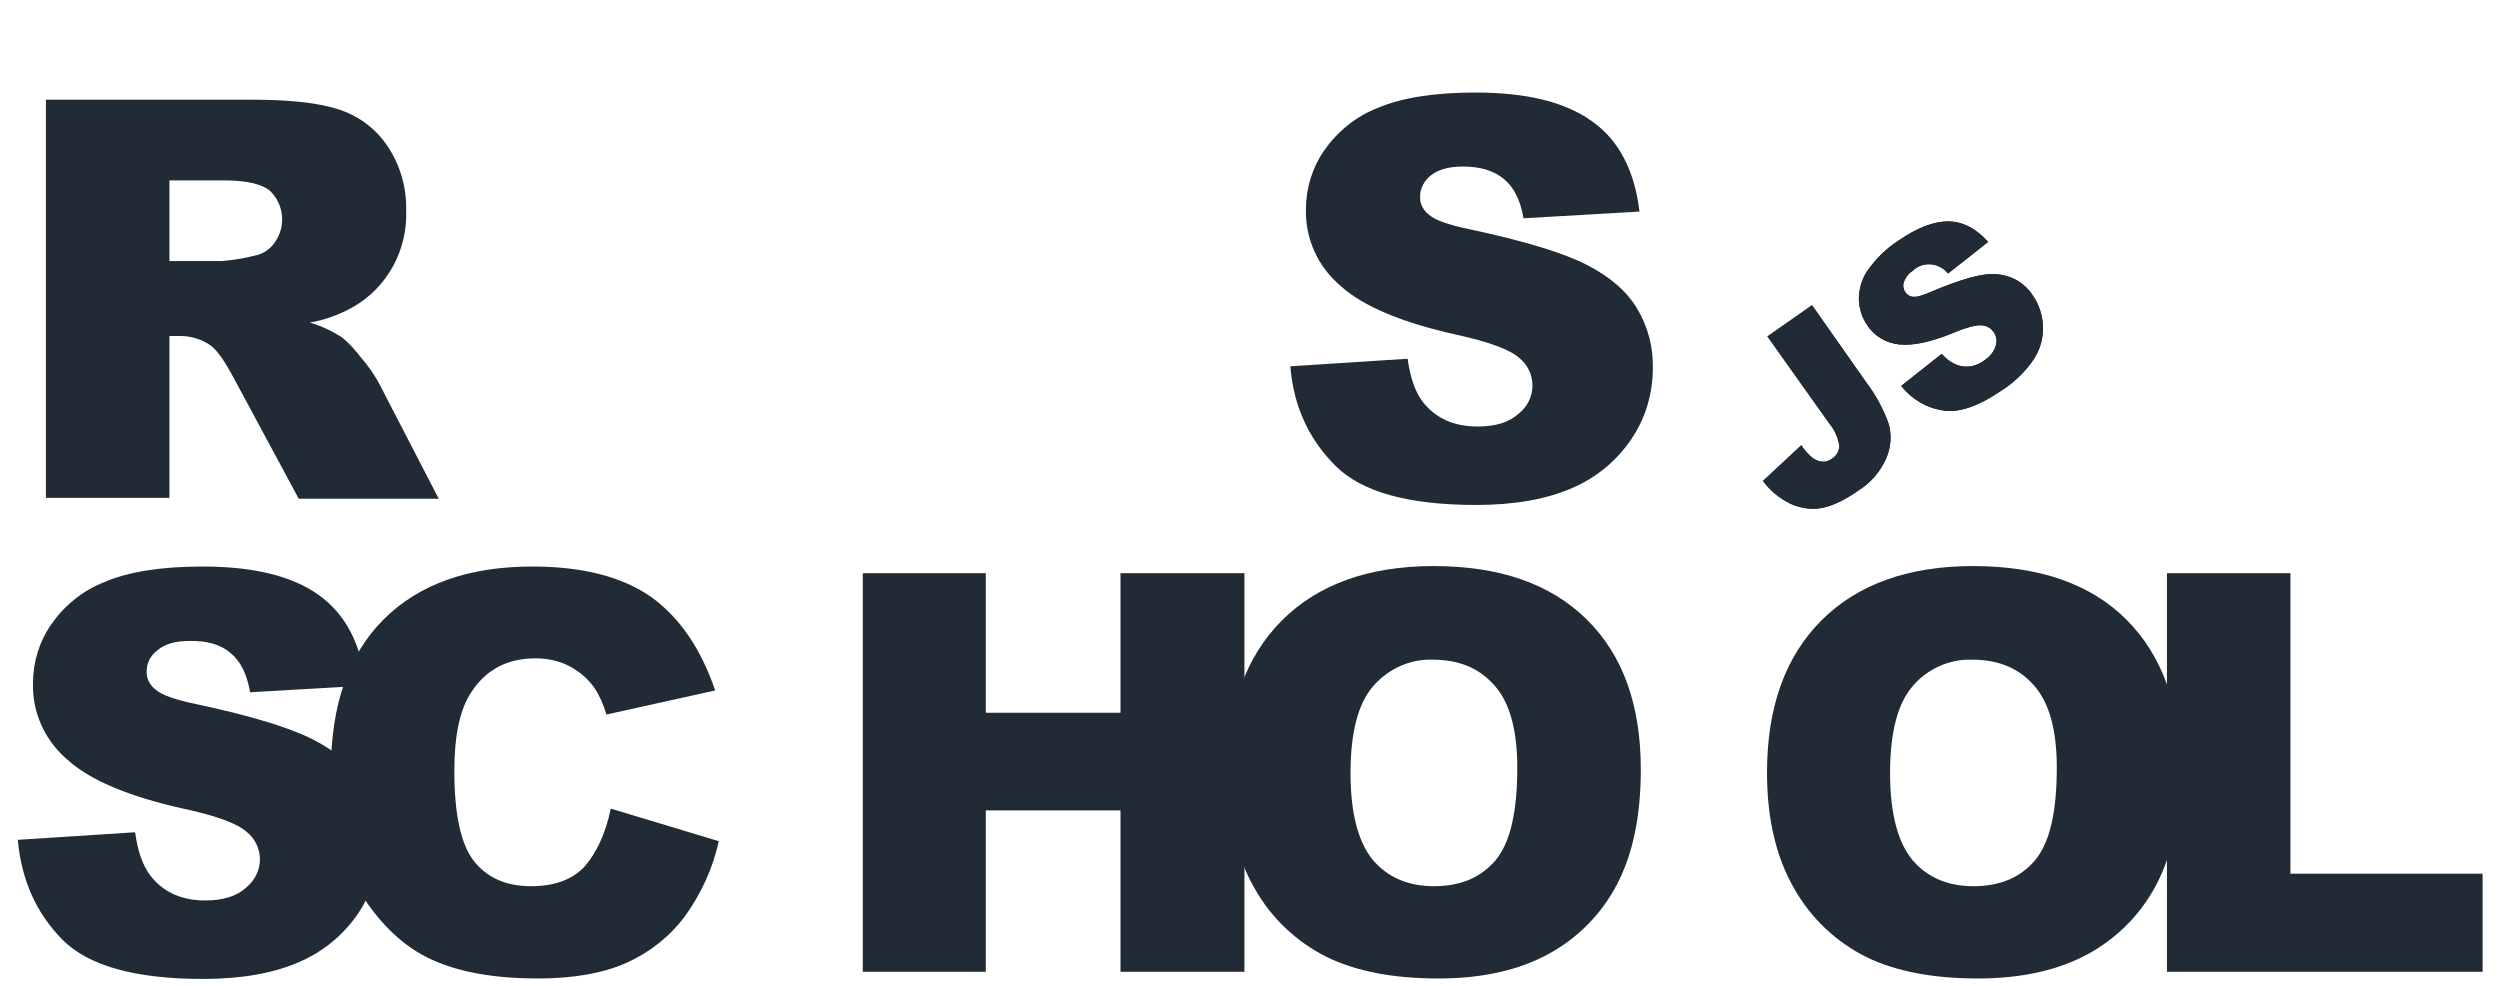 <svg width="71" height="28" viewBox="0 0 71 28" fill="none" xmlns="http://www.w3.org/2000/svg">
<path d="M36.646 10.403L39.976 10.188C40.052 10.732 40.192 11.138 40.419 11.429C40.787 11.885 41.293 12.113 41.964 12.113C42.458 12.113 42.851 11.999 43.117 11.758C43.37 11.568 43.522 11.264 43.522 10.948C43.522 10.644 43.383 10.352 43.142 10.162C42.889 9.935 42.294 9.707 41.357 9.504C39.824 9.162 38.723 8.706 38.077 8.124C37.431 7.579 37.064 6.782 37.089 5.933C37.089 5.351 37.267 4.768 37.596 4.287C37.976 3.743 38.495 3.312 39.115 3.071C39.786 2.78 40.723 2.628 41.901 2.628C43.345 2.628 44.446 2.894 45.206 3.439C45.966 3.97 46.422 4.832 46.561 6.009L43.269 6.199C43.18 5.693 43.003 5.325 42.712 5.085C42.42 4.844 42.04 4.73 41.547 4.73C41.141 4.73 40.837 4.819 40.635 4.983C40.445 5.135 40.318 5.363 40.331 5.617C40.331 5.807 40.432 5.984 40.584 6.098C40.749 6.25 41.141 6.389 41.762 6.516C43.294 6.845 44.383 7.174 45.054 7.516C45.725 7.858 46.206 8.276 46.498 8.77C46.802 9.276 46.953 9.859 46.941 10.454C46.941 11.163 46.738 11.872 46.333 12.467C45.915 13.088 45.333 13.569 44.649 13.86C43.927 14.177 43.015 14.341 41.926 14.341C40.002 14.341 38.672 13.974 37.925 13.227C37.178 12.48 36.735 11.543 36.646 10.403ZM1.304 14.151V2.831H7.142C8.218 2.831 9.054 2.919 9.624 3.109C10.181 3.287 10.675 3.654 11.004 4.148C11.371 4.692 11.548 5.325 11.536 5.984C11.574 7.098 11.004 8.162 10.029 8.719C9.649 8.934 9.231 9.086 8.8 9.162C9.117 9.251 9.434 9.403 9.712 9.58C9.927 9.757 10.105 9.96 10.269 10.175C10.459 10.39 10.624 10.631 10.763 10.884L12.46 14.164H8.484L6.61 10.682C6.369 10.239 6.167 9.947 5.977 9.808C5.723 9.631 5.42 9.542 5.116 9.542H4.812V14.139H1.304V14.151ZM4.812 7.415H6.293C6.61 7.389 6.914 7.339 7.218 7.263C7.446 7.225 7.648 7.098 7.787 6.908C8.129 6.452 8.079 5.807 7.661 5.414C7.433 5.224 6.99 5.123 6.357 5.123H4.812V7.415ZM0.506 23.851L3.837 23.636C3.913 24.18 4.052 24.585 4.28 24.877C4.634 25.333 5.154 25.573 5.825 25.573C6.319 25.573 6.711 25.459 6.977 25.219C7.23 25.016 7.382 24.725 7.382 24.408C7.382 24.104 7.243 23.813 7.002 23.623C6.749 23.395 6.154 23.167 5.204 22.965C3.672 22.623 2.57 22.167 1.925 21.584C1.279 21.04 0.912 20.242 0.937 19.394C0.937 18.811 1.114 18.229 1.443 17.748C1.823 17.203 2.342 16.773 2.963 16.532C3.634 16.241 4.571 16.089 5.749 16.089C7.192 16.089 8.294 16.355 9.054 16.899C9.814 17.444 10.257 18.292 10.396 19.47L7.104 19.66C7.015 19.153 6.838 18.786 6.547 18.545C6.268 18.305 5.875 18.191 5.382 18.203C4.976 18.203 4.672 18.292 4.47 18.469C4.267 18.621 4.153 18.849 4.166 19.102C4.166 19.292 4.267 19.47 4.419 19.584C4.584 19.736 4.976 19.875 5.597 20.002C7.129 20.331 8.218 20.66 8.889 21.002C9.56 21.344 10.041 21.762 10.333 22.256C10.637 22.762 10.789 23.345 10.789 23.927C10.789 24.636 10.573 25.333 10.181 25.928C9.763 26.548 9.18 27.029 8.497 27.321C7.775 27.637 6.863 27.802 5.774 27.802C3.849 27.802 2.52 27.435 1.773 26.688C1.026 25.928 0.608 24.991 0.506 23.851Z" fill="#212B36"/>
<path d="M17.348 22.965L20.412 23.889C20.248 24.662 19.906 25.396 19.437 26.042C19.007 26.611 18.437 27.055 17.791 27.346C17.133 27.637 16.297 27.789 15.284 27.789C14.056 27.789 13.043 27.612 12.27 27.257C11.485 26.903 10.814 26.27 10.244 25.371C9.674 24.471 9.396 23.319 9.396 21.914C9.396 20.04 9.89 18.596 10.89 17.596C11.89 16.595 13.296 16.089 15.119 16.089C16.55 16.089 17.665 16.38 18.488 16.95C19.298 17.532 19.906 18.419 20.311 19.609L17.221 20.293C17.145 20.027 17.031 19.761 16.88 19.533C16.689 19.267 16.449 19.064 16.158 18.913C15.866 18.761 15.537 18.697 15.208 18.697C14.41 18.697 13.802 19.014 13.384 19.66C13.068 20.128 12.903 20.875 12.903 21.888C12.903 23.142 13.093 24.003 13.473 24.471C13.853 24.94 14.385 25.168 15.081 25.168C15.752 25.168 16.259 24.978 16.601 24.611C16.943 24.218 17.196 23.674 17.348 22.965ZM24.503 16.279H27.997V20.242H31.822V16.279H35.342V27.599H31.822V23.015H27.997V27.599H24.503V16.279Z" fill="#212B36"/>
<path d="M34.861 21.939C34.861 20.09 35.38 18.647 36.406 17.621C37.431 16.595 38.875 16.076 40.711 16.076C42.598 16.076 44.041 16.583 45.067 17.596C46.093 18.609 46.599 20.027 46.599 21.85C46.599 23.18 46.371 24.256 45.928 25.105C45.497 25.941 44.826 26.624 44.003 27.08C43.155 27.549 42.104 27.789 40.85 27.789C39.571 27.789 38.52 27.587 37.684 27.181C36.823 26.751 36.114 26.08 35.646 25.257C35.127 24.37 34.861 23.269 34.861 21.939ZM38.355 21.952C38.355 23.091 38.571 23.914 38.989 24.421C39.407 24.915 39.989 25.168 40.724 25.168C41.471 25.168 42.053 24.927 42.471 24.434C42.889 23.94 43.091 23.066 43.091 21.8C43.091 20.736 42.876 19.951 42.446 19.47C42.015 18.976 41.433 18.735 40.698 18.735C40.052 18.71 39.432 18.989 39.001 19.483C38.571 19.976 38.355 20.799 38.355 21.952ZM50.183 21.939C50.183 20.09 50.702 18.647 51.727 17.621C52.753 16.595 54.197 16.076 56.033 16.076C57.92 16.076 59.376 16.583 60.389 17.596C61.402 18.609 61.921 20.027 61.921 21.85C61.921 23.18 61.693 24.256 61.25 25.105C60.819 25.941 60.148 26.624 59.325 27.08C58.477 27.549 57.426 27.789 56.172 27.789C54.893 27.789 53.842 27.587 53.006 27.181C52.145 26.751 51.436 26.08 50.968 25.257C50.449 24.37 50.183 23.269 50.183 21.939ZM53.678 21.952C53.678 23.091 53.893 23.914 54.311 24.421C54.728 24.915 55.311 25.168 56.045 25.168C56.793 25.168 57.375 24.927 57.793 24.434C58.211 23.94 58.413 23.066 58.413 21.8C58.413 20.736 58.198 19.951 57.768 19.47C57.337 18.976 56.755 18.735 56.02 18.735C55.374 18.71 54.741 18.989 54.323 19.483C53.893 19.976 53.678 20.799 53.678 21.952Z" fill="#212B36"/>
<path d="M61.554 16.279H65.049V24.813H70.506V27.599H61.541V16.279H61.554Z" fill="#212B36"/>
<path d="M50.195 9.555L51.462 8.668L53.019 10.884C53.285 11.239 53.488 11.619 53.639 12.037C53.728 12.353 53.703 12.695 53.576 12.999C53.412 13.379 53.146 13.695 52.791 13.923C52.373 14.215 52.019 14.379 51.715 14.43C51.423 14.481 51.12 14.43 50.841 14.303C50.537 14.151 50.271 13.936 50.069 13.658L51.158 12.644C51.246 12.784 51.36 12.91 51.487 13.012C51.575 13.075 51.677 13.113 51.791 13.113C51.879 13.113 51.968 13.075 52.031 13.024C52.158 12.948 52.247 12.796 52.234 12.644C52.196 12.429 52.107 12.214 51.968 12.049L50.195 9.555ZM53.994 10.96L55.146 10.049C55.273 10.2 55.438 10.315 55.615 10.378C55.868 10.454 56.134 10.403 56.349 10.239C56.501 10.137 56.628 9.998 56.679 9.821C56.755 9.593 56.628 9.339 56.4 9.263C56.362 9.251 56.324 9.238 56.286 9.238C56.134 9.225 55.868 9.289 55.476 9.453C54.83 9.719 54.323 9.821 53.943 9.783C53.576 9.745 53.234 9.555 53.032 9.238C52.88 9.023 52.804 8.77 52.791 8.516C52.791 8.225 52.867 7.934 53.032 7.693C53.272 7.351 53.563 7.06 53.918 6.832C54.45 6.465 54.919 6.288 55.324 6.288C55.729 6.288 56.109 6.478 56.463 6.87L55.324 7.769C55.096 7.478 54.665 7.415 54.374 7.643L54.336 7.681C54.209 7.757 54.121 7.871 54.07 8.01C54.032 8.111 54.057 8.225 54.121 8.314C54.171 8.377 54.247 8.428 54.336 8.428C54.437 8.44 54.615 8.39 54.868 8.276C55.501 8.01 55.982 7.858 56.311 7.807C56.59 7.757 56.881 7.782 57.147 7.896C57.388 7.997 57.59 8.174 57.73 8.39C57.907 8.643 58.008 8.947 58.021 9.263C58.033 9.593 57.945 9.909 57.768 10.188C57.54 10.53 57.248 10.821 56.907 11.049C56.21 11.53 55.64 11.733 55.184 11.657C54.691 11.581 54.285 11.328 53.994 10.96Z" fill="#212B36"/>
<path d="M50.195 9.555L51.462 8.668L53.019 10.884C53.285 11.239 53.488 11.619 53.639 12.037C53.728 12.353 53.703 12.695 53.576 12.999C53.412 13.379 53.146 13.695 52.791 13.923C52.373 14.215 52.019 14.379 51.715 14.43C51.423 14.481 51.12 14.43 50.841 14.303C50.537 14.151 50.271 13.936 50.069 13.658L51.158 12.644C51.246 12.784 51.36 12.91 51.487 13.012C51.575 13.075 51.677 13.113 51.791 13.113C51.879 13.113 51.968 13.075 52.031 13.024C52.158 12.948 52.247 12.796 52.234 12.644C52.196 12.429 52.107 12.214 51.968 12.049L50.195 9.555ZM53.994 10.96L55.146 10.049C55.273 10.2 55.438 10.315 55.615 10.378C55.868 10.454 56.134 10.403 56.349 10.239C56.501 10.137 56.628 9.998 56.679 9.821C56.755 9.593 56.628 9.339 56.4 9.263C56.362 9.251 56.324 9.238 56.286 9.238C56.134 9.225 55.868 9.289 55.476 9.453C54.83 9.719 54.323 9.821 53.943 9.783C53.576 9.745 53.234 9.555 53.032 9.238C52.88 9.023 52.804 8.77 52.791 8.516C52.791 8.225 52.867 7.934 53.032 7.693C53.272 7.351 53.563 7.06 53.918 6.832C54.45 6.465 54.919 6.288 55.324 6.288C55.729 6.288 56.109 6.478 56.463 6.87L55.324 7.769C55.096 7.478 54.665 7.415 54.374 7.643L54.336 7.681C54.209 7.757 54.121 7.871 54.07 8.01C54.032 8.111 54.057 8.225 54.121 8.314C54.171 8.377 54.247 8.428 54.336 8.428C54.437 8.44 54.615 8.39 54.868 8.276C55.501 8.01 55.982 7.858 56.311 7.807C56.59 7.757 56.881 7.782 57.147 7.896C57.388 7.997 57.59 8.174 57.73 8.39C57.907 8.643 58.008 8.947 58.021 9.263C58.033 9.593 57.945 9.909 57.768 10.188C57.54 10.53 57.248 10.821 56.907 11.049C56.21 11.53 55.64 11.733 55.184 11.657C54.691 11.581 54.285 11.328 53.994 10.96Z" fill="#212B36"/>
</svg>
